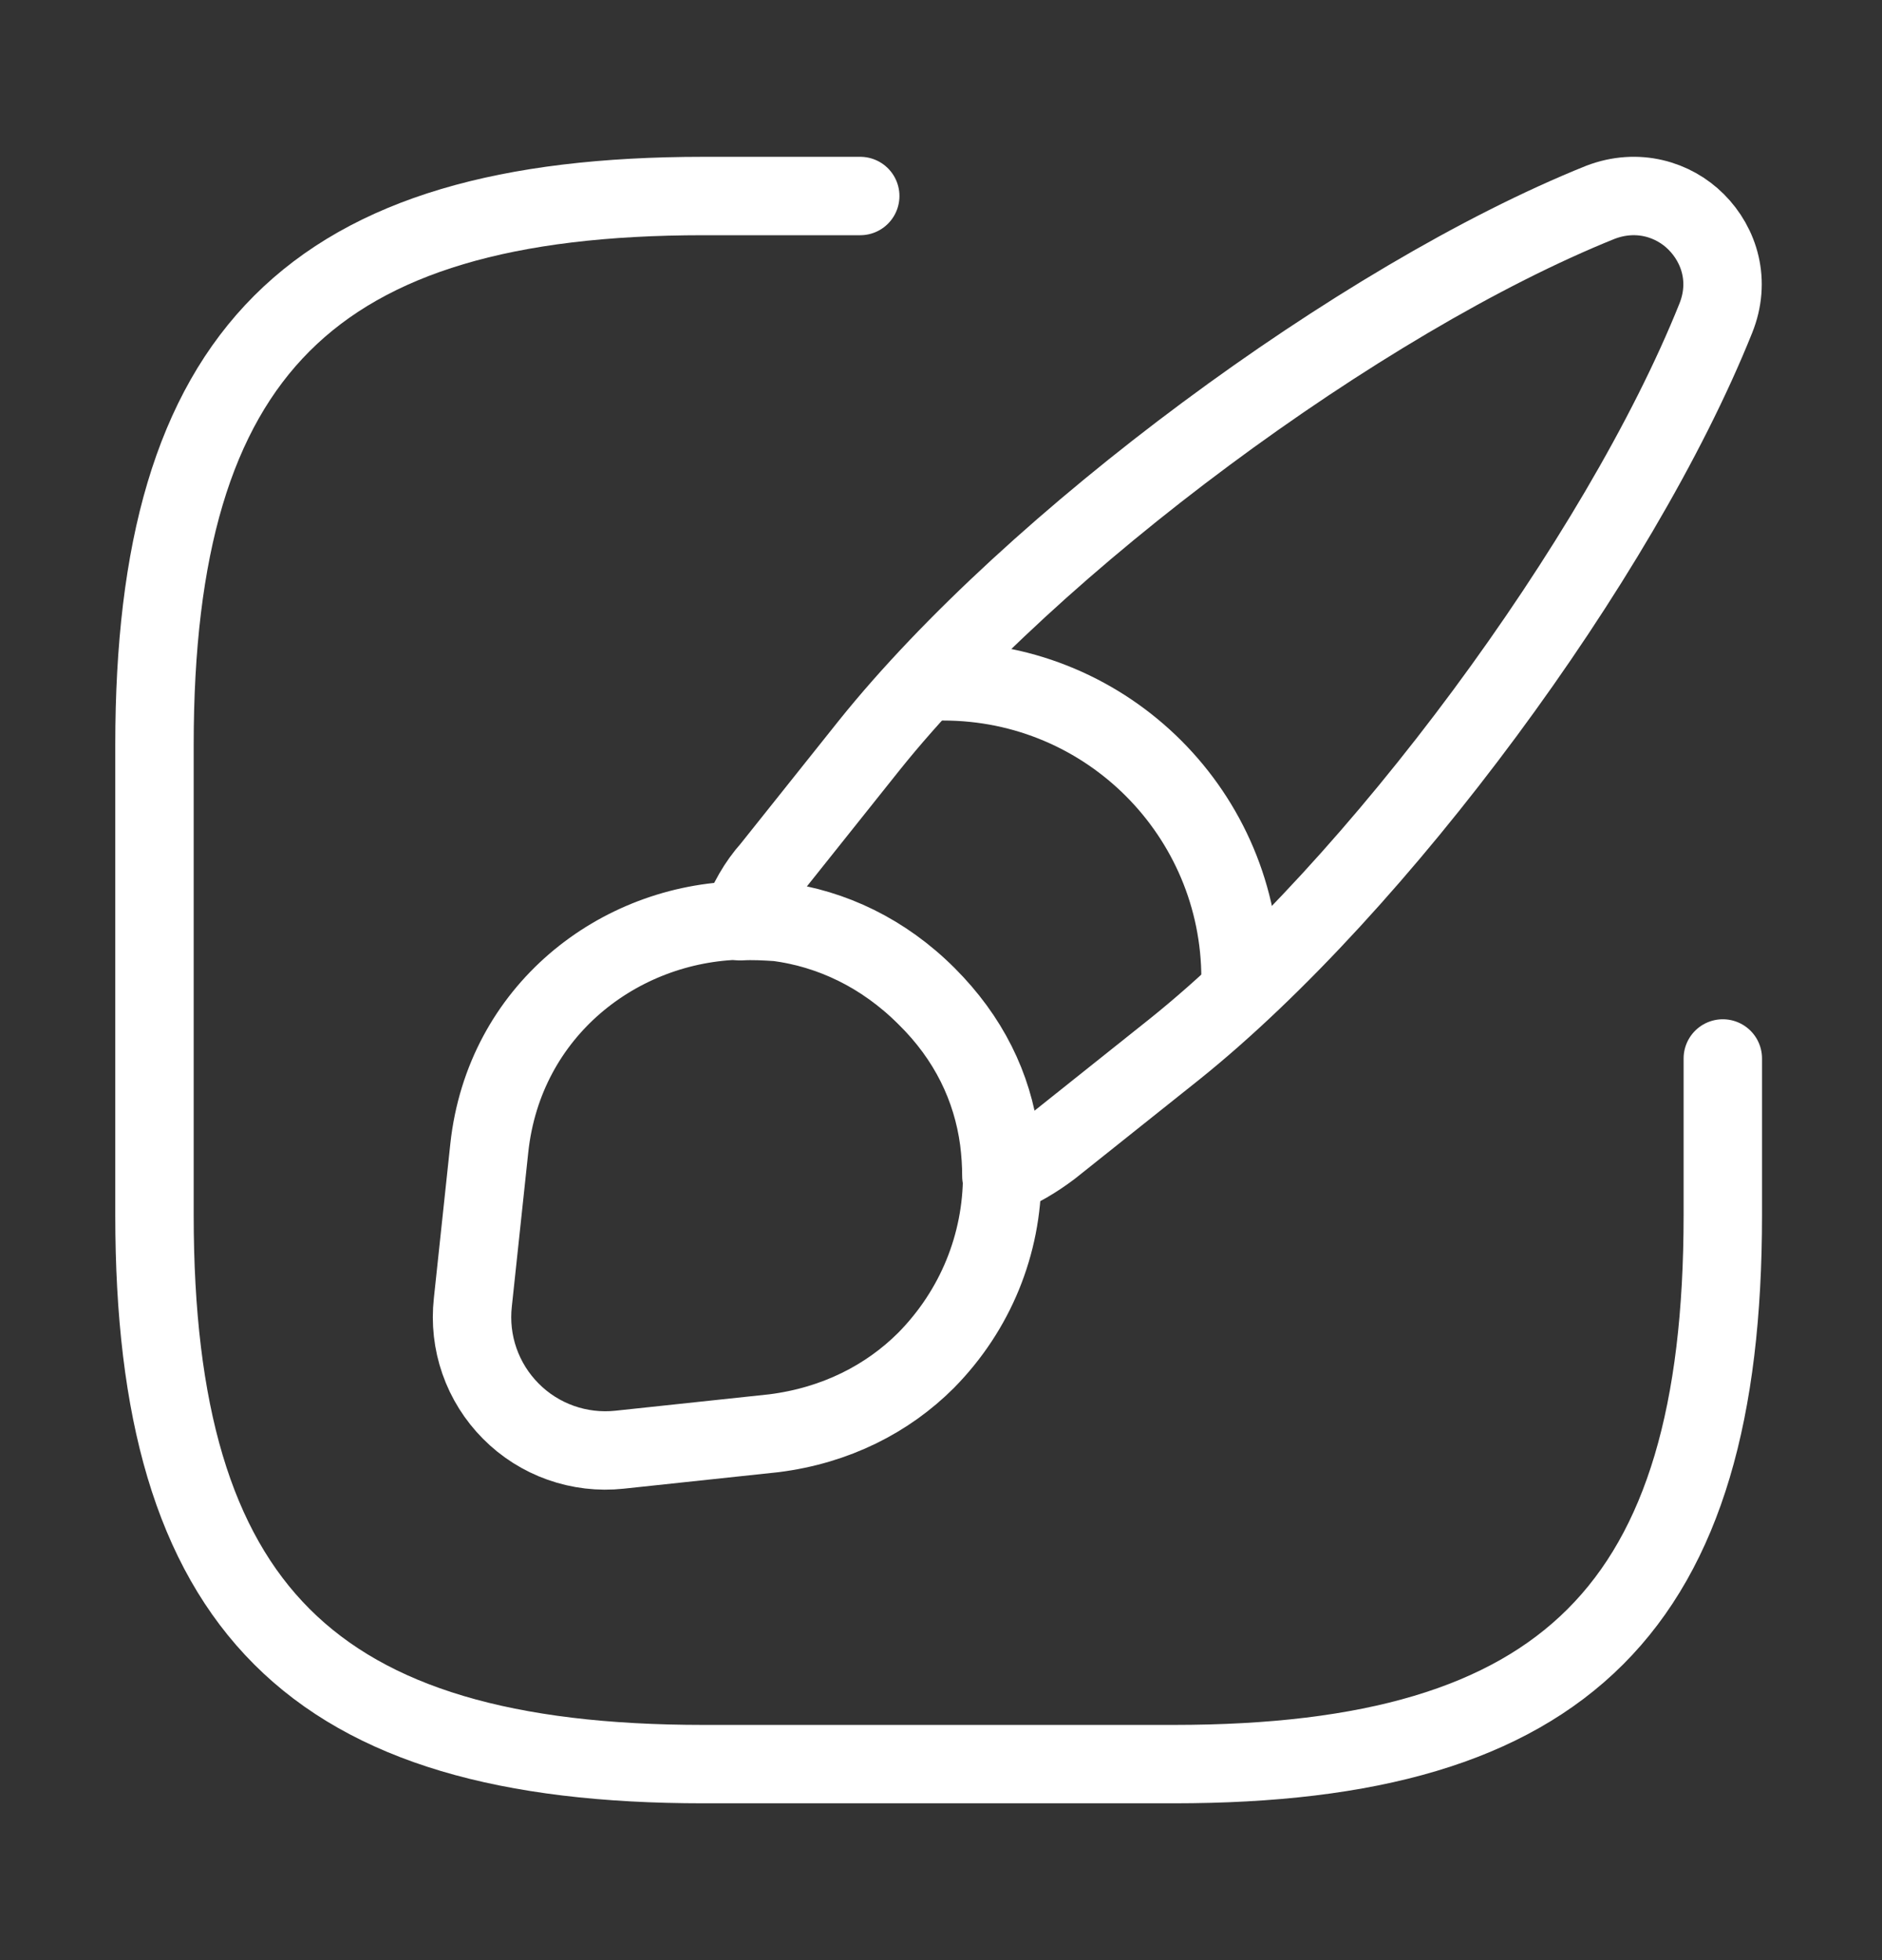 <svg width="24" height="25" viewBox="0 0 24 25" fill="none" xmlns="http://www.w3.org/2000/svg">
<rect x="0" y="0" width="24" height="25" fill="#333333" stroke="none"/>
<path d="M10.97 2.5H8.97C3.97 2.5 1.97 4.5 1.97 9.5V15.5C1.97 20.5 3.97 22.5 8.97 22.5H14.97C19.97 22.5 21.97 20.5 21.97 15.5V13.5" stroke="white" stroke-linecap="round" stroke-linejoin="round"/>
<path d="M21.88 4.06C20.65 7.13 17.56 11.31 14.98 13.38L13.4 14.64C13.2 14.79 13 14.91 12.77 15C12.77 14.85 12.76 14.7 12.74 14.54C12.65 13.87 12.35 13.24 11.81 12.71C11.26 12.16 10.6 11.85 9.92 11.76C9.76 11.75 9.6 11.74 9.44 11.75C9.53 11.5 9.66 11.27 9.83 11.08L11.09 9.5C13.16 6.92 17.35 3.81 20.41 2.58C20.88 2.4 21.34 2.54 21.63 2.83C21.93 3.13 22.07 3.59 21.88 4.06Z" stroke="white" stroke-linecap="round" stroke-linejoin="round"/>
<path d="M15.82 12.48C15.82 10.39 14.13 8.69 12.03 8.69M12.78 14.99C12.78 15.87 12.44 16.71 11.81 17.35C11.32 17.84 10.66 18.18 9.87 18.28L7.9 18.49C7.647 18.517 7.391 18.487 7.151 18.402C6.911 18.317 6.693 18.179 6.514 17.998C6.335 17.818 6.198 17.6 6.114 17.359C6.03 17.119 6.002 16.863 6.03 16.61L6.24 14.64C6.43 12.89 7.89 11.77 9.45 11.74C9.61 11.73 9.77 11.74 9.93 11.75C10.61 11.84 11.27 12.15 11.82 12.7C12.36 13.24 12.66 13.86 12.75 14.53C12.77 14.69 12.78 14.85 12.78 14.99Z" stroke="white" stroke-linecap="round" stroke-linejoin="round"/>
</svg>
